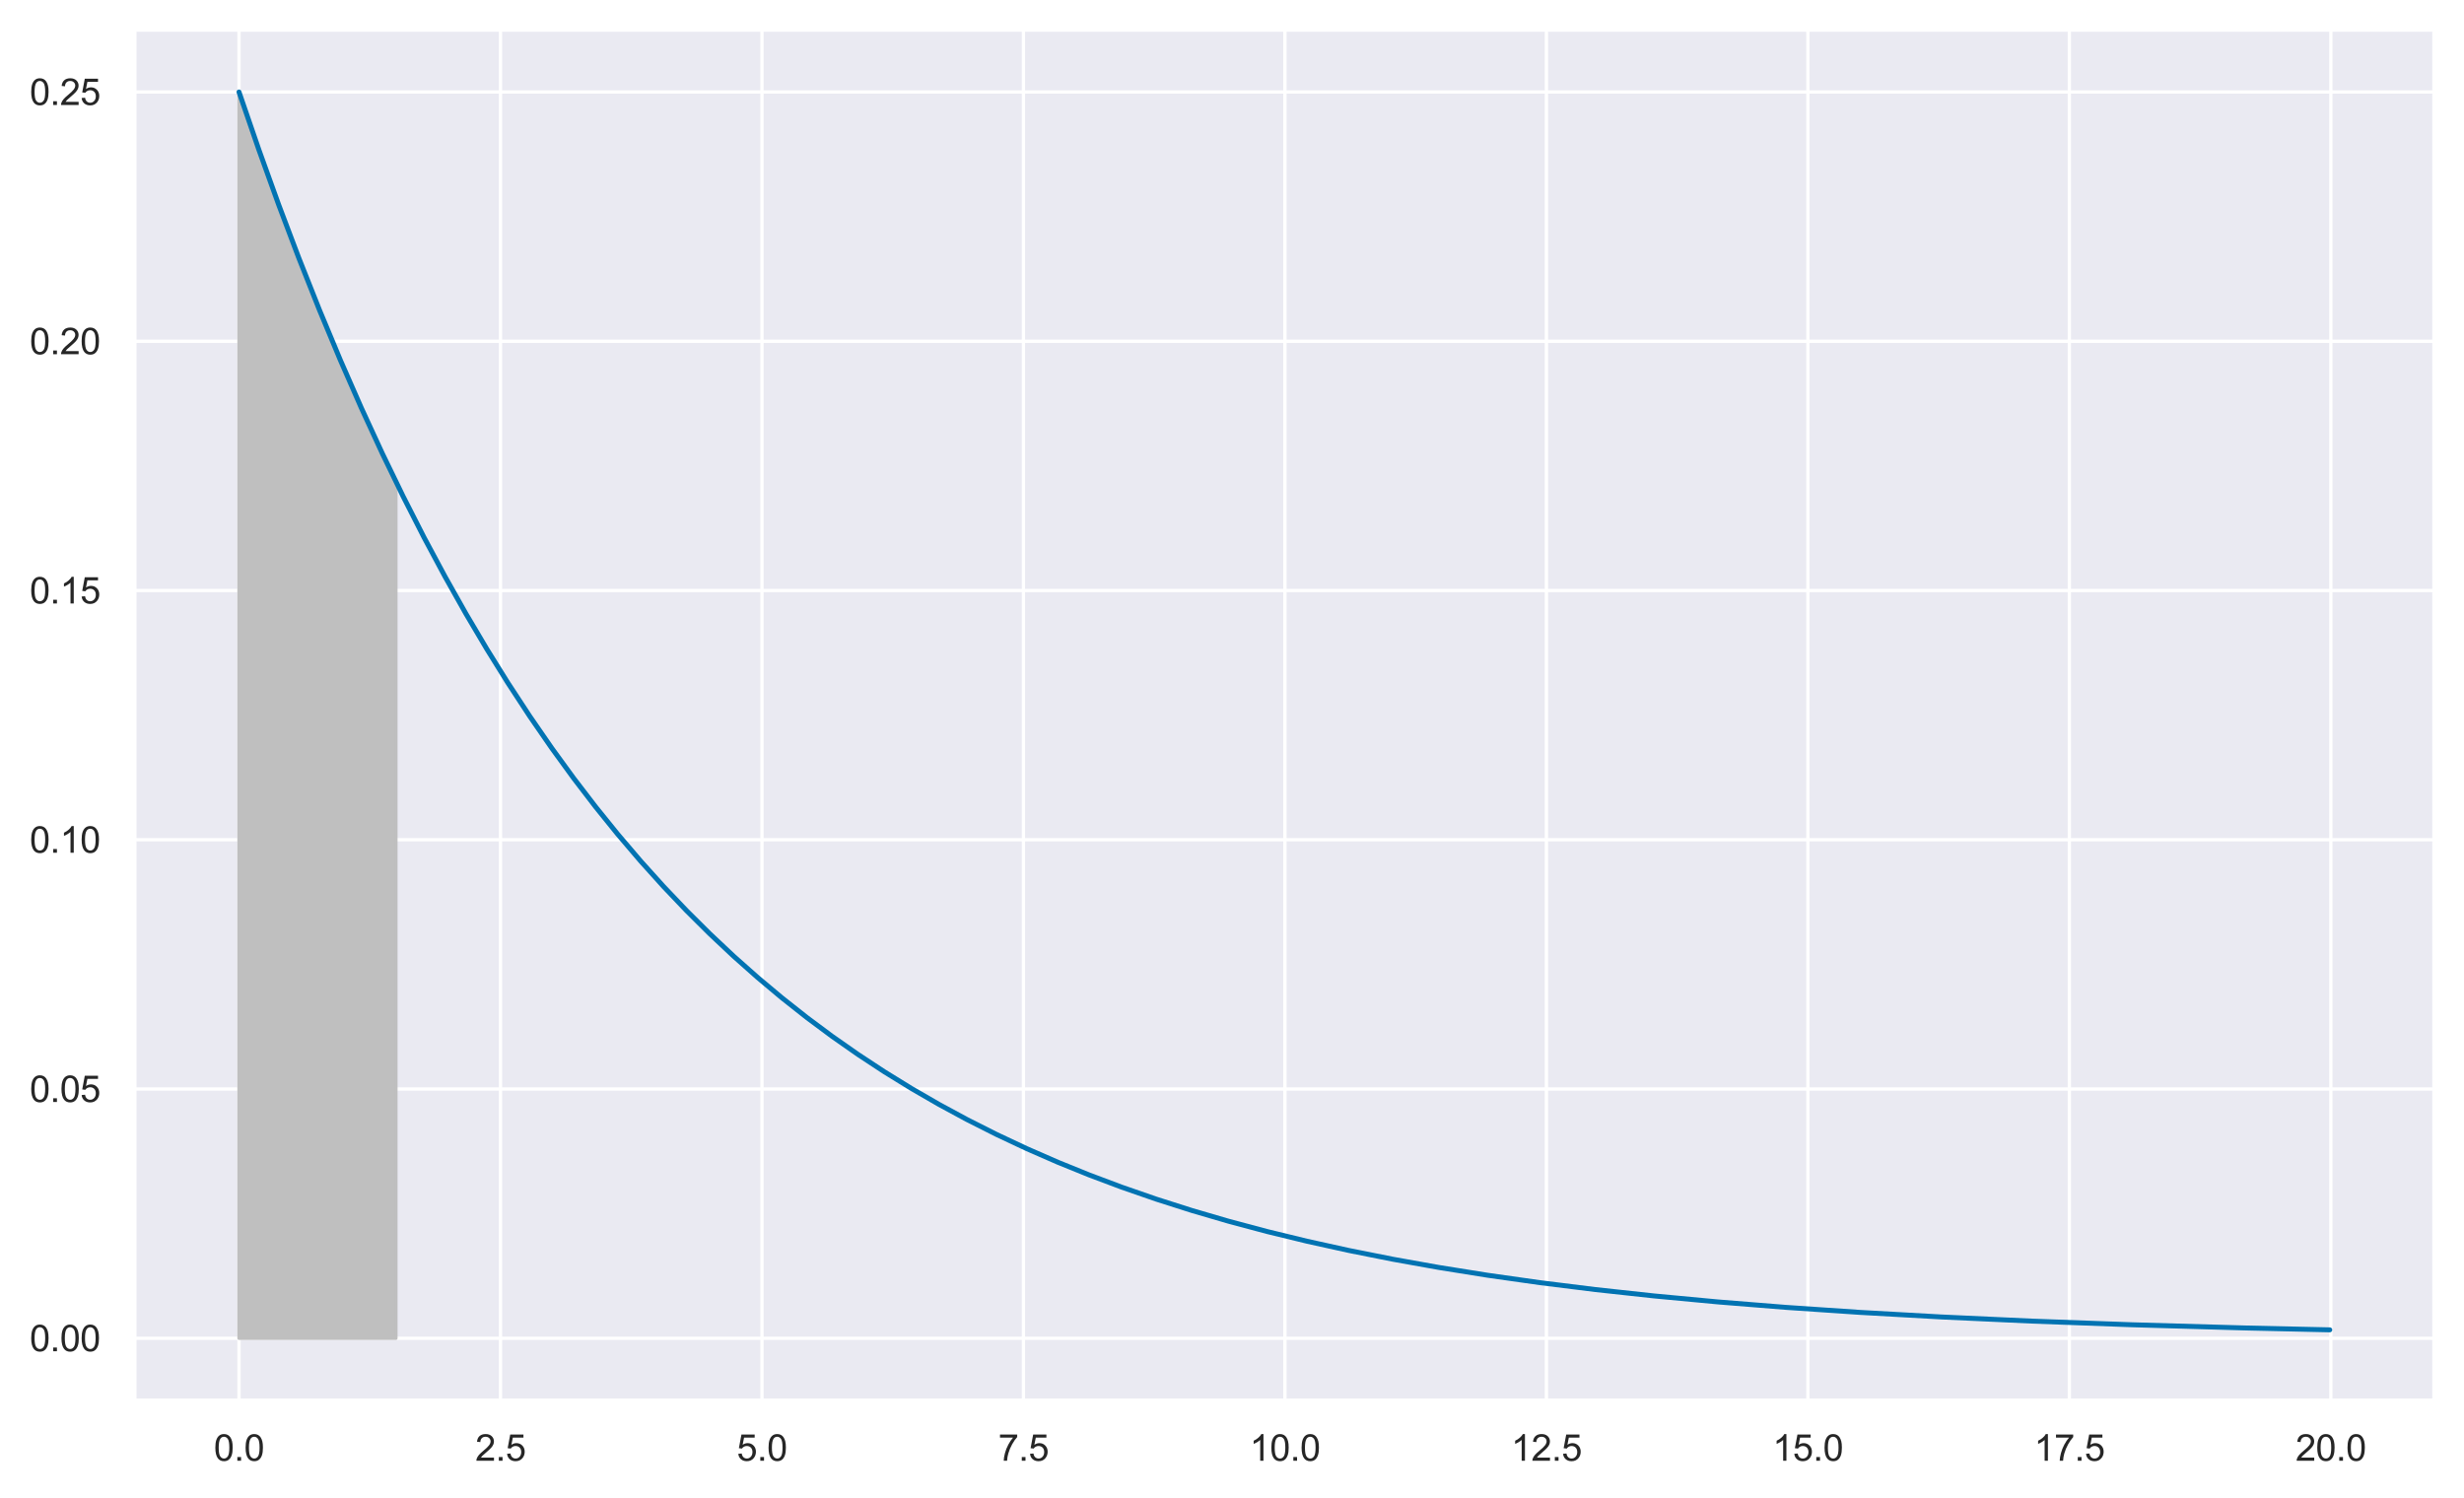<?xml version="1.0" encoding="utf-8" standalone="no"?>
<!DOCTYPE svg PUBLIC "-//W3C//DTD SVG 1.1//EN"
  "http://www.w3.org/Graphics/SVG/1.1/DTD/svg11.dtd">
<svg xmlns:xlink="http://www.w3.org/1999/xlink" width="597.826pt" height="363.388pt" viewBox="0 0 597.826 363.388" xmlns="http://www.w3.org/2000/svg" version="1.1">
 <defs>
  <style type="text/css">*{stroke-linejoin: round; stroke-linecap: butt}</style>
 </defs>
 <g id="figure_1">
  <g id="patch_1">
   <path d="M 0 363.388 
L 597.826 363.388 
L 597.826 0 
L 0 0 
z
" style="fill: #ffffff"/>
  </g>
  <g id="axes_1">
   <g id="patch_2">
    <path d="M 32.626 339.84 
L 590.626 339.84 
L 590.626 7.2 
L 32.626 7.2 
z
" style="fill: #eaeaf2"/>
   </g>
   <g id="matplotlib.axis_1">
    <g id="xtick_1">
     <g id="line2d_1">
      <path d="M 57.989 339.84 
L 57.989 7.2 
" clip-path="url(#pb0eb023566)" style="fill: none; stroke: #ffffff; stroke-width: 0.8; stroke-linecap: round"/>
     </g>
     <g id="text_1">
      <!-- 0.0 -->
      <g style="fill: #262626" transform="translate(51.873 354.439) scale(0.088 -0.088)">
       <defs>
        <path id="ArialMT-30" d="M 266 2259 
Q 266 3072 433 3567 
Q 600 4063 929 4331 
Q 1259 4600 1759 4600 
Q 2128 4600 2406 4451 
Q 2684 4303 2865 4023 
Q 3047 3744 3150 3342 
Q 3253 2941 3253 2259 
Q 3253 1453 3087 958 
Q 2922 463 2592 192 
Q 2263 -78 1759 -78 
Q 1097 -78 719 397 
Q 266 969 266 2259 
z
M 844 2259 
Q 844 1131 1108 757 
Q 1372 384 1759 384 
Q 2147 384 2411 759 
Q 2675 1134 2675 2259 
Q 2675 3391 2411 3762 
Q 2147 4134 1753 4134 
Q 1366 4134 1134 3806 
Q 844 3388 844 2259 
z
" transform="scale(0.016)"/>
        <path id="ArialMT-2e" d="M 581 0 
L 581 641 
L 1222 641 
L 1222 0 
L 581 0 
z
" transform="scale(0.016)"/>
       </defs>
       <use xlink:href="#ArialMT-30"/>
       <use xlink:href="#ArialMT-2e" x="55.615"/>
       <use xlink:href="#ArialMT-30" x="83.398"/>
      </g>
     </g>
    </g>
    <g id="xtick_2">
     <g id="line2d_2">
      <path d="M 121.43 339.84 
L 121.43 7.2 
" clip-path="url(#pb0eb023566)" style="fill: none; stroke: #ffffff; stroke-width: 0.8; stroke-linecap: round"/>
     </g>
     <g id="text_2">
      <!-- 2.5 -->
      <g style="fill: #262626" transform="translate(115.314 354.439) scale(0.088 -0.088)">
       <defs>
        <path id="ArialMT-32" d="M 3222 541 
L 3222 0 
L 194 0 
Q 188 203 259 391 
Q 375 700 629 1000 
Q 884 1300 1366 1694 
Q 2113 2306 2375 2664 
Q 2638 3022 2638 3341 
Q 2638 3675 2398 3904 
Q 2159 4134 1775 4134 
Q 1369 4134 1125 3890 
Q 881 3647 878 3216 
L 300 3275 
Q 359 3922 746 4261 
Q 1134 4600 1788 4600 
Q 2447 4600 2831 4234 
Q 3216 3869 3216 3328 
Q 3216 3053 3103 2787 
Q 2991 2522 2730 2228 
Q 2469 1934 1863 1422 
Q 1356 997 1212 845 
Q 1069 694 975 541 
L 3222 541 
z
" transform="scale(0.016)"/>
        <path id="ArialMT-35" d="M 266 1200 
L 856 1250 
Q 922 819 1161 601 
Q 1400 384 1738 384 
Q 2144 384 2425 690 
Q 2706 997 2706 1503 
Q 2706 1984 2436 2262 
Q 2166 2541 1728 2541 
Q 1456 2541 1237 2417 
Q 1019 2294 894 2097 
L 366 2166 
L 809 4519 
L 3088 4519 
L 3088 3981 
L 1259 3981 
L 1013 2750 
Q 1425 3038 1878 3038 
Q 2478 3038 2890 2622 
Q 3303 2206 3303 1553 
Q 3303 931 2941 478 
Q 2500 -78 1738 -78 
Q 1113 -78 717 272 
Q 322 622 266 1200 
z
" transform="scale(0.016)"/>
       </defs>
       <use xlink:href="#ArialMT-32"/>
       <use xlink:href="#ArialMT-2e" x="55.615"/>
       <use xlink:href="#ArialMT-35" x="83.398"/>
      </g>
     </g>
    </g>
    <g id="xtick_3">
     <g id="line2d_3">
      <path d="M 184.871 339.84 
L 184.871 7.2 
" clip-path="url(#pb0eb023566)" style="fill: none; stroke: #ffffff; stroke-width: 0.8; stroke-linecap: round"/>
     </g>
     <g id="text_3">
      <!-- 5.0 -->
      <g style="fill: #262626" transform="translate(178.755 354.439) scale(0.088 -0.088)">
       <use xlink:href="#ArialMT-35"/>
       <use xlink:href="#ArialMT-2e" x="55.615"/>
       <use xlink:href="#ArialMT-30" x="83.398"/>
      </g>
     </g>
    </g>
    <g id="xtick_4">
     <g id="line2d_4">
      <path d="M 248.312 339.84 
L 248.312 7.2 
" clip-path="url(#pb0eb023566)" style="fill: none; stroke: #ffffff; stroke-width: 0.8; stroke-linecap: round"/>
     </g>
     <g id="text_4">
      <!-- 7.5 -->
      <g style="fill: #262626" transform="translate(242.196 354.439) scale(0.088 -0.088)">
       <defs>
        <path id="ArialMT-37" d="M 303 3981 
L 303 4522 
L 3269 4522 
L 3269 4084 
Q 2831 3619 2401 2847 
Q 1972 2075 1738 1259 
Q 1569 684 1522 0 
L 944 0 
Q 953 541 1156 1306 
Q 1359 2072 1739 2783 
Q 2119 3494 2547 3981 
L 303 3981 
z
" transform="scale(0.016)"/>
       </defs>
       <use xlink:href="#ArialMT-37"/>
       <use xlink:href="#ArialMT-2e" x="55.615"/>
       <use xlink:href="#ArialMT-35" x="83.398"/>
      </g>
     </g>
    </g>
    <g id="xtick_5">
     <g id="line2d_5">
      <path d="M 311.753 339.84 
L 311.753 7.2 
" clip-path="url(#pb0eb023566)" style="fill: none; stroke: #ffffff; stroke-width: 0.8; stroke-linecap: round"/>
     </g>
     <g id="text_5">
      <!-- 10.0 -->
      <g style="fill: #262626" transform="translate(303.19 354.439) scale(0.088 -0.088)">
       <defs>
        <path id="ArialMT-31" d="M 2384 0 
L 1822 0 
L 1822 3584 
Q 1619 3391 1289 3197 
Q 959 3003 697 2906 
L 697 3450 
Q 1169 3672 1522 3987 
Q 1875 4303 2022 4600 
L 2384 4600 
L 2384 0 
z
" transform="scale(0.016)"/>
       </defs>
       <use xlink:href="#ArialMT-31"/>
       <use xlink:href="#ArialMT-30" x="55.615"/>
       <use xlink:href="#ArialMT-2e" x="111.23"/>
       <use xlink:href="#ArialMT-30" x="139.014"/>
      </g>
     </g>
    </g>
    <g id="xtick_6">
     <g id="line2d_6">
      <path d="M 375.193 339.84 
L 375.193 7.2 
" clip-path="url(#pb0eb023566)" style="fill: none; stroke: #ffffff; stroke-width: 0.8; stroke-linecap: round"/>
     </g>
     <g id="text_6">
      <!-- 12.5 -->
      <g style="fill: #262626" transform="translate(366.631 354.439) scale(0.088 -0.088)">
       <use xlink:href="#ArialMT-31"/>
       <use xlink:href="#ArialMT-32" x="55.615"/>
       <use xlink:href="#ArialMT-2e" x="111.23"/>
       <use xlink:href="#ArialMT-35" x="139.014"/>
      </g>
     </g>
    </g>
    <g id="xtick_7">
     <g id="line2d_7">
      <path d="M 438.634 339.84 
L 438.634 7.2 
" clip-path="url(#pb0eb023566)" style="fill: none; stroke: #ffffff; stroke-width: 0.8; stroke-linecap: round"/>
     </g>
     <g id="text_7">
      <!-- 15.0 -->
      <g style="fill: #262626" transform="translate(430.071 354.439) scale(0.088 -0.088)">
       <use xlink:href="#ArialMT-31"/>
       <use xlink:href="#ArialMT-35" x="55.615"/>
       <use xlink:href="#ArialMT-2e" x="111.23"/>
       <use xlink:href="#ArialMT-30" x="139.014"/>
      </g>
     </g>
    </g>
    <g id="xtick_8">
     <g id="line2d_8">
      <path d="M 502.075 339.84 
L 502.075 7.2 
" clip-path="url(#pb0eb023566)" style="fill: none; stroke: #ffffff; stroke-width: 0.8; stroke-linecap: round"/>
     </g>
     <g id="text_8">
      <!-- 17.5 -->
      <g style="fill: #262626" transform="translate(493.512 354.439) scale(0.088 -0.088)">
       <use xlink:href="#ArialMT-31"/>
       <use xlink:href="#ArialMT-37" x="55.615"/>
       <use xlink:href="#ArialMT-2e" x="111.23"/>
       <use xlink:href="#ArialMT-35" x="139.014"/>
      </g>
     </g>
    </g>
    <g id="xtick_9">
     <g id="line2d_9">
      <path d="M 565.516 339.84 
L 565.516 7.2 
" clip-path="url(#pb0eb023566)" style="fill: none; stroke: #ffffff; stroke-width: 0.8; stroke-linecap: round"/>
     </g>
     <g id="text_9">
      <!-- 20.0 -->
      <g style="fill: #262626" transform="translate(556.953 354.439) scale(0.088 -0.088)">
       <use xlink:href="#ArialMT-32"/>
       <use xlink:href="#ArialMT-30" x="55.615"/>
       <use xlink:href="#ArialMT-2e" x="111.23"/>
       <use xlink:href="#ArialMT-30" x="139.014"/>
      </g>
     </g>
    </g>
   </g>
   <g id="matplotlib.axis_2">
    <g id="ytick_1">
     <g id="line2d_10">
      <path d="M 32.626 324.72 
L 590.626 324.72 
" clip-path="url(#pb0eb023566)" style="fill: none; stroke: #ffffff; stroke-width: 0.8; stroke-linecap: round"/>
     </g>
     <g id="text_10">
      <!-- 0.00 -->
      <g style="fill: #262626" transform="translate(7.2 327.869) scale(0.088 -0.088)">
       <use xlink:href="#ArialMT-30"/>
       <use xlink:href="#ArialMT-2e" x="55.615"/>
       <use xlink:href="#ArialMT-30" x="83.398"/>
       <use xlink:href="#ArialMT-30" x="139.014"/>
      </g>
     </g>
    </g>
    <g id="ytick_2">
     <g id="line2d_11">
      <path d="M 32.626 264.24 
L 590.626 264.24 
" clip-path="url(#pb0eb023566)" style="fill: none; stroke: #ffffff; stroke-width: 0.8; stroke-linecap: round"/>
     </g>
     <g id="text_11">
      <!-- 0.05 -->
      <g style="fill: #262626" transform="translate(7.2 267.389) scale(0.088 -0.088)">
       <use xlink:href="#ArialMT-30"/>
       <use xlink:href="#ArialMT-2e" x="55.615"/>
       <use xlink:href="#ArialMT-30" x="83.398"/>
       <use xlink:href="#ArialMT-35" x="139.014"/>
      </g>
     </g>
    </g>
    <g id="ytick_3">
     <g id="line2d_12">
      <path d="M 32.626 203.76 
L 590.626 203.76 
" clip-path="url(#pb0eb023566)" style="fill: none; stroke: #ffffff; stroke-width: 0.8; stroke-linecap: round"/>
     </g>
     <g id="text_12">
      <!-- 0.10 -->
      <g style="fill: #262626" transform="translate(7.2 206.909) scale(0.088 -0.088)">
       <use xlink:href="#ArialMT-30"/>
       <use xlink:href="#ArialMT-2e" x="55.615"/>
       <use xlink:href="#ArialMT-31" x="83.398"/>
       <use xlink:href="#ArialMT-30" x="139.014"/>
      </g>
     </g>
    </g>
    <g id="ytick_4">
     <g id="line2d_13">
      <path d="M 32.626 143.28 
L 590.626 143.28 
" clip-path="url(#pb0eb023566)" style="fill: none; stroke: #ffffff; stroke-width: 0.8; stroke-linecap: round"/>
     </g>
     <g id="text_13">
      <!-- 0.15 -->
      <g style="fill: #262626" transform="translate(7.2 146.429) scale(0.088 -0.088)">
       <use xlink:href="#ArialMT-30"/>
       <use xlink:href="#ArialMT-2e" x="55.615"/>
       <use xlink:href="#ArialMT-31" x="83.398"/>
       <use xlink:href="#ArialMT-35" x="139.014"/>
      </g>
     </g>
    </g>
    <g id="ytick_5">
     <g id="line2d_14">
      <path d="M 32.626 82.8 
L 590.626 82.8 
" clip-path="url(#pb0eb023566)" style="fill: none; stroke: #ffffff; stroke-width: 0.8; stroke-linecap: round"/>
     </g>
     <g id="text_14">
      <!-- 0.20 -->
      <g style="fill: #262626" transform="translate(7.2 85.949) scale(0.088 -0.088)">
       <use xlink:href="#ArialMT-30"/>
       <use xlink:href="#ArialMT-2e" x="55.615"/>
       <use xlink:href="#ArialMT-32" x="83.398"/>
       <use xlink:href="#ArialMT-30" x="139.014"/>
      </g>
     </g>
    </g>
    <g id="ytick_6">
     <g id="line2d_15">
      <path d="M 32.626 22.32 
L 590.626 22.32 
" clip-path="url(#pb0eb023566)" style="fill: none; stroke: #ffffff; stroke-width: 0.8; stroke-linecap: round"/>
     </g>
     <g id="text_15">
      <!-- 0.25 -->
      <g style="fill: #262626" transform="translate(7.2 25.469) scale(0.088 -0.088)">
       <use xlink:href="#ArialMT-30"/>
       <use xlink:href="#ArialMT-2e" x="55.615"/>
       <use xlink:href="#ArialMT-32" x="83.398"/>
       <use xlink:href="#ArialMT-35" x="139.014"/>
      </g>
     </g>
    </g>
   </g>
   <g id="PolyCollection_1">
    <defs>
     <path id="m7c8c433176" d="M 57.989 -38.668 
L 57.989 -341.068 
L 58.243 -340.313 
L 58.497 -339.56 
L 58.751 -338.808 
L 59.004 -338.059 
L 59.258 -337.311 
L 59.512 -336.566 
L 59.766 -335.822 
L 60.019 -335.08 
L 60.273 -334.34 
L 60.527 -333.602 
L 60.781 -332.865 
L 61.034 -332.131 
L 61.288 -331.398 
L 61.542 -330.667 
L 61.796 -329.938 
L 62.049 -329.211 
L 62.303 -328.485 
L 62.557 -327.762 
L 62.811 -327.04 
L 63.065 -326.32 
L 63.318 -325.601 
L 63.572 -324.885 
L 63.826 -324.17 
L 64.08 -323.457 
L 64.333 -322.746 
L 64.587 -322.037 
L 64.841 -321.33 
L 65.095 -320.624 
L 65.348 -319.92 
L 65.602 -319.218 
L 65.856 -318.517 
L 66.11 -317.818 
L 66.363 -317.121 
L 66.617 -316.426 
L 66.871 -315.732 
L 67.125 -315.041 
L 67.379 -314.351 
L 67.632 -313.662 
L 67.886 -312.976 
L 68.14 -312.291 
L 68.394 -311.608 
L 68.647 -310.926 
L 68.901 -310.246 
L 69.155 -309.568 
L 69.409 -308.892 
L 69.662 -308.217 
L 69.916 -307.544 
L 70.17 -306.873 
L 70.424 -306.203 
L 70.677 -305.535 
L 70.931 -304.869 
L 71.185 -304.204 
L 71.439 -303.541 
L 71.692 -302.88 
L 71.946 -302.22 
L 72.2 -301.562 
L 72.454 -300.905 
L 72.708 -300.251 
L 72.961 -299.597 
L 73.215 -298.946 
L 73.469 -298.296 
L 73.723 -297.648 
L 73.976 -297.001 
L 74.23 -296.356 
L 74.484 -295.713 
L 74.738 -295.071 
L 74.991 -294.431 
L 75.245 -293.792 
L 75.499 -293.155 
L 75.753 -292.52 
L 76.006 -291.886 
L 76.26 -291.254 
L 76.514 -290.623 
L 76.768 -289.994 
L 77.022 -289.366 
L 77.275 -288.74 
L 77.529 -288.116 
L 77.783 -287.493 
L 78.037 -286.872 
L 78.29 -286.252 
L 78.544 -285.634 
L 78.798 -285.017 
L 79.052 -284.402 
L 79.305 -283.789 
L 79.559 -283.177 
L 79.813 -282.566 
L 80.067 -281.957 
L 80.32 -281.35 
L 80.574 -280.744 
L 80.828 -280.139 
L 81.082 -279.536 
L 81.335 -278.935 
L 81.589 -278.335 
L 81.843 -277.736 
L 82.097 -277.14 
L 82.351 -276.544 
L 82.604 -275.95 
L 82.858 -275.358 
L 83.112 -274.767 
L 83.366 -274.177 
L 83.619 -273.589 
L 83.873 -273.003 
L 84.127 -272.418 
L 84.381 -271.834 
L 84.634 -271.252 
L 84.888 -270.671 
L 85.142 -270.092 
L 85.396 -269.514 
L 85.649 -268.937 
L 85.903 -268.362 
L 86.157 -267.789 
L 86.411 -267.217 
L 86.665 -266.646 
L 86.918 -266.077 
L 87.172 -265.509 
L 87.426 -264.943 
L 87.68 -264.378 
L 87.933 -263.814 
L 88.187 -263.252 
L 88.441 -262.691 
L 88.695 -262.132 
L 88.948 -261.574 
L 89.202 -261.017 
L 89.456 -260.462 
L 89.71 -259.908 
L 89.963 -259.356 
L 90.217 -258.805 
L 90.471 -258.255 
L 90.725 -257.707 
L 90.978 -257.16 
L 91.232 -256.615 
L 91.486 -256.07 
L 91.74 -255.528 
L 91.994 -254.986 
L 92.247 -254.446 
L 92.501 -253.907 
L 92.755 -253.37 
L 93.009 -252.834 
L 93.262 -252.299 
L 93.516 -251.766 
L 93.77 -251.233 
L 94.024 -250.703 
L 94.277 -250.173 
L 94.531 -249.645 
L 94.785 -249.118 
L 95.039 -248.593 
L 95.292 -248.069 
L 95.546 -247.546 
L 95.8 -247.024 
L 96.054 -246.504 
L 96.054 -38.668 
L 96.054 -38.668 
L 95.8 -38.668 
L 95.546 -38.668 
L 95.292 -38.668 
L 95.039 -38.668 
L 94.785 -38.668 
L 94.531 -38.668 
L 94.277 -38.668 
L 94.024 -38.668 
L 93.77 -38.668 
L 93.516 -38.668 
L 93.262 -38.668 
L 93.009 -38.668 
L 92.755 -38.668 
L 92.501 -38.668 
L 92.247 -38.668 
L 91.994 -38.668 
L 91.74 -38.668 
L 91.486 -38.668 
L 91.232 -38.668 
L 90.978 -38.668 
L 90.725 -38.668 
L 90.471 -38.668 
L 90.217 -38.668 
L 89.963 -38.668 
L 89.71 -38.668 
L 89.456 -38.668 
L 89.202 -38.668 
L 88.948 -38.668 
L 88.695 -38.668 
L 88.441 -38.668 
L 88.187 -38.668 
L 87.933 -38.668 
L 87.68 -38.668 
L 87.426 -38.668 
L 87.172 -38.668 
L 86.918 -38.668 
L 86.665 -38.668 
L 86.411 -38.668 
L 86.157 -38.668 
L 85.903 -38.668 
L 85.649 -38.668 
L 85.396 -38.668 
L 85.142 -38.668 
L 84.888 -38.668 
L 84.634 -38.668 
L 84.381 -38.668 
L 84.127 -38.668 
L 83.873 -38.668 
L 83.619 -38.668 
L 83.366 -38.668 
L 83.112 -38.668 
L 82.858 -38.668 
L 82.604 -38.668 
L 82.351 -38.668 
L 82.097 -38.668 
L 81.843 -38.668 
L 81.589 -38.668 
L 81.335 -38.668 
L 81.082 -38.668 
L 80.828 -38.668 
L 80.574 -38.668 
L 80.32 -38.668 
L 80.067 -38.668 
L 79.813 -38.668 
L 79.559 -38.668 
L 79.305 -38.668 
L 79.052 -38.668 
L 78.798 -38.668 
L 78.544 -38.668 
L 78.29 -38.668 
L 78.037 -38.668 
L 77.783 -38.668 
L 77.529 -38.668 
L 77.275 -38.668 
L 77.022 -38.668 
L 76.768 -38.668 
L 76.514 -38.668 
L 76.26 -38.668 
L 76.006 -38.668 
L 75.753 -38.668 
L 75.499 -38.668 
L 75.245 -38.668 
L 74.991 -38.668 
L 74.738 -38.668 
L 74.484 -38.668 
L 74.23 -38.668 
L 73.976 -38.668 
L 73.723 -38.668 
L 73.469 -38.668 
L 73.215 -38.668 
L 72.961 -38.668 
L 72.708 -38.668 
L 72.454 -38.668 
L 72.2 -38.668 
L 71.946 -38.668 
L 71.692 -38.668 
L 71.439 -38.668 
L 71.185 -38.668 
L 70.931 -38.668 
L 70.677 -38.668 
L 70.424 -38.668 
L 70.17 -38.668 
L 69.916 -38.668 
L 69.662 -38.668 
L 69.409 -38.668 
L 69.155 -38.668 
L 68.901 -38.668 
L 68.647 -38.668 
L 68.394 -38.668 
L 68.14 -38.668 
L 67.886 -38.668 
L 67.632 -38.668 
L 67.379 -38.668 
L 67.125 -38.668 
L 66.871 -38.668 
L 66.617 -38.668 
L 66.363 -38.668 
L 66.11 -38.668 
L 65.856 -38.668 
L 65.602 -38.668 
L 65.348 -38.668 
L 65.095 -38.668 
L 64.841 -38.668 
L 64.587 -38.668 
L 64.333 -38.668 
L 64.08 -38.668 
L 63.826 -38.668 
L 63.572 -38.668 
L 63.318 -38.668 
L 63.065 -38.668 
L 62.811 -38.668 
L 62.557 -38.668 
L 62.303 -38.668 
L 62.049 -38.668 
L 61.796 -38.668 
L 61.542 -38.668 
L 61.288 -38.668 
L 61.034 -38.668 
L 60.781 -38.668 
L 60.527 -38.668 
L 60.273 -38.668 
L 60.019 -38.668 
L 59.766 -38.668 
L 59.512 -38.668 
L 59.258 -38.668 
L 59.004 -38.668 
L 58.751 -38.668 
L 58.497 -38.668 
L 58.243 -38.668 
L 57.989 -38.668 
z
" style="stroke: #bfbfbf; stroke-width: 0.8"/>
    </defs>
    <g clip-path="url(#pb0eb023566)">
     <use xlink:href="#m7c8c433176" x="0" y="363.388" style="fill: #bfbfbf; stroke: #bfbfbf; stroke-width: 0.8"/>
    </g>
   </g>
   <g id="line2d_16">
    <path d="M 57.989 22.32 
L 62.811 36.348 
L 67.632 49.726 
L 72.454 62.482 
L 77.529 75.272 
L 82.604 87.438 
L 87.68 99.01 
L 92.755 110.018 
L 97.83 120.489 
L 102.905 130.45 
L 107.981 139.924 
L 113.056 148.937 
L 118.131 157.51 
L 123.206 165.665 
L 128.535 173.8 
L 133.864 181.519 
L 139.194 188.843 
L 144.523 195.792 
L 149.852 202.387 
L 155.434 208.933 
L 161.017 215.13 
L 166.6 220.994 
L 172.183 226.545 
L 178.019 232.031 
L 183.856 237.21 
L 189.692 242.1 
L 195.783 246.912 
L 201.873 251.443 
L 208.217 255.882 
L 214.561 260.053 
L 221.159 264.123 
L 227.757 267.936 
L 234.608 271.643 
L 241.714 275.231 
L 249.073 278.692 
L 256.686 282.018 
L 264.299 285.103 
L 272.165 288.058 
L 280.54 290.961 
L 289.168 293.712 
L 298.049 296.31 
L 307.439 298.82 
L 317.082 301.167 
L 327.232 303.408 
L 337.89 305.533 
L 349.056 307.531 
L 360.983 309.437 
L 373.671 311.233 
L 387.12 312.906 
L 401.331 314.45 
L 416.81 315.902 
L 433.305 317.225 
L 451.322 318.444 
L 471.116 319.556 
L 492.939 320.555 
L 517.301 321.444 
L 544.961 322.225 
L 565.262 322.677 
L 565.262 322.677 
" clip-path="url(#pb0eb023566)" style="fill: none; stroke: #0173b2; stroke-width: 1.2; stroke-linecap: round"/>
   </g>
   <g id="patch_3">
    <path d="M 32.626 339.84 
L 32.626 7.2 
" style="fill: none; stroke: #ffffff; stroke-linejoin: miter; stroke-linecap: square"/>
   </g>
   <g id="patch_4">
    <path d="M 590.626 339.84 
L 590.626 7.2 
" style="fill: none; stroke: #ffffff; stroke-linejoin: miter; stroke-linecap: square"/>
   </g>
   <g id="patch_5">
    <path d="M 32.626 339.84 
L 590.626 339.84 
" style="fill: none; stroke: #ffffff; stroke-linejoin: miter; stroke-linecap: square"/>
   </g>
   <g id="patch_6">
    <path d="M 32.626 7.2 
L 590.626 7.2 
" style="fill: none; stroke: #ffffff; stroke-linejoin: miter; stroke-linecap: square"/>
   </g>
  </g>
 </g>
 <defs>
  <clipPath id="pb0eb023566">
   <rect x="32.626" y="7.2" width="558" height="332.64"/>
  </clipPath>
 </defs>
</svg>
